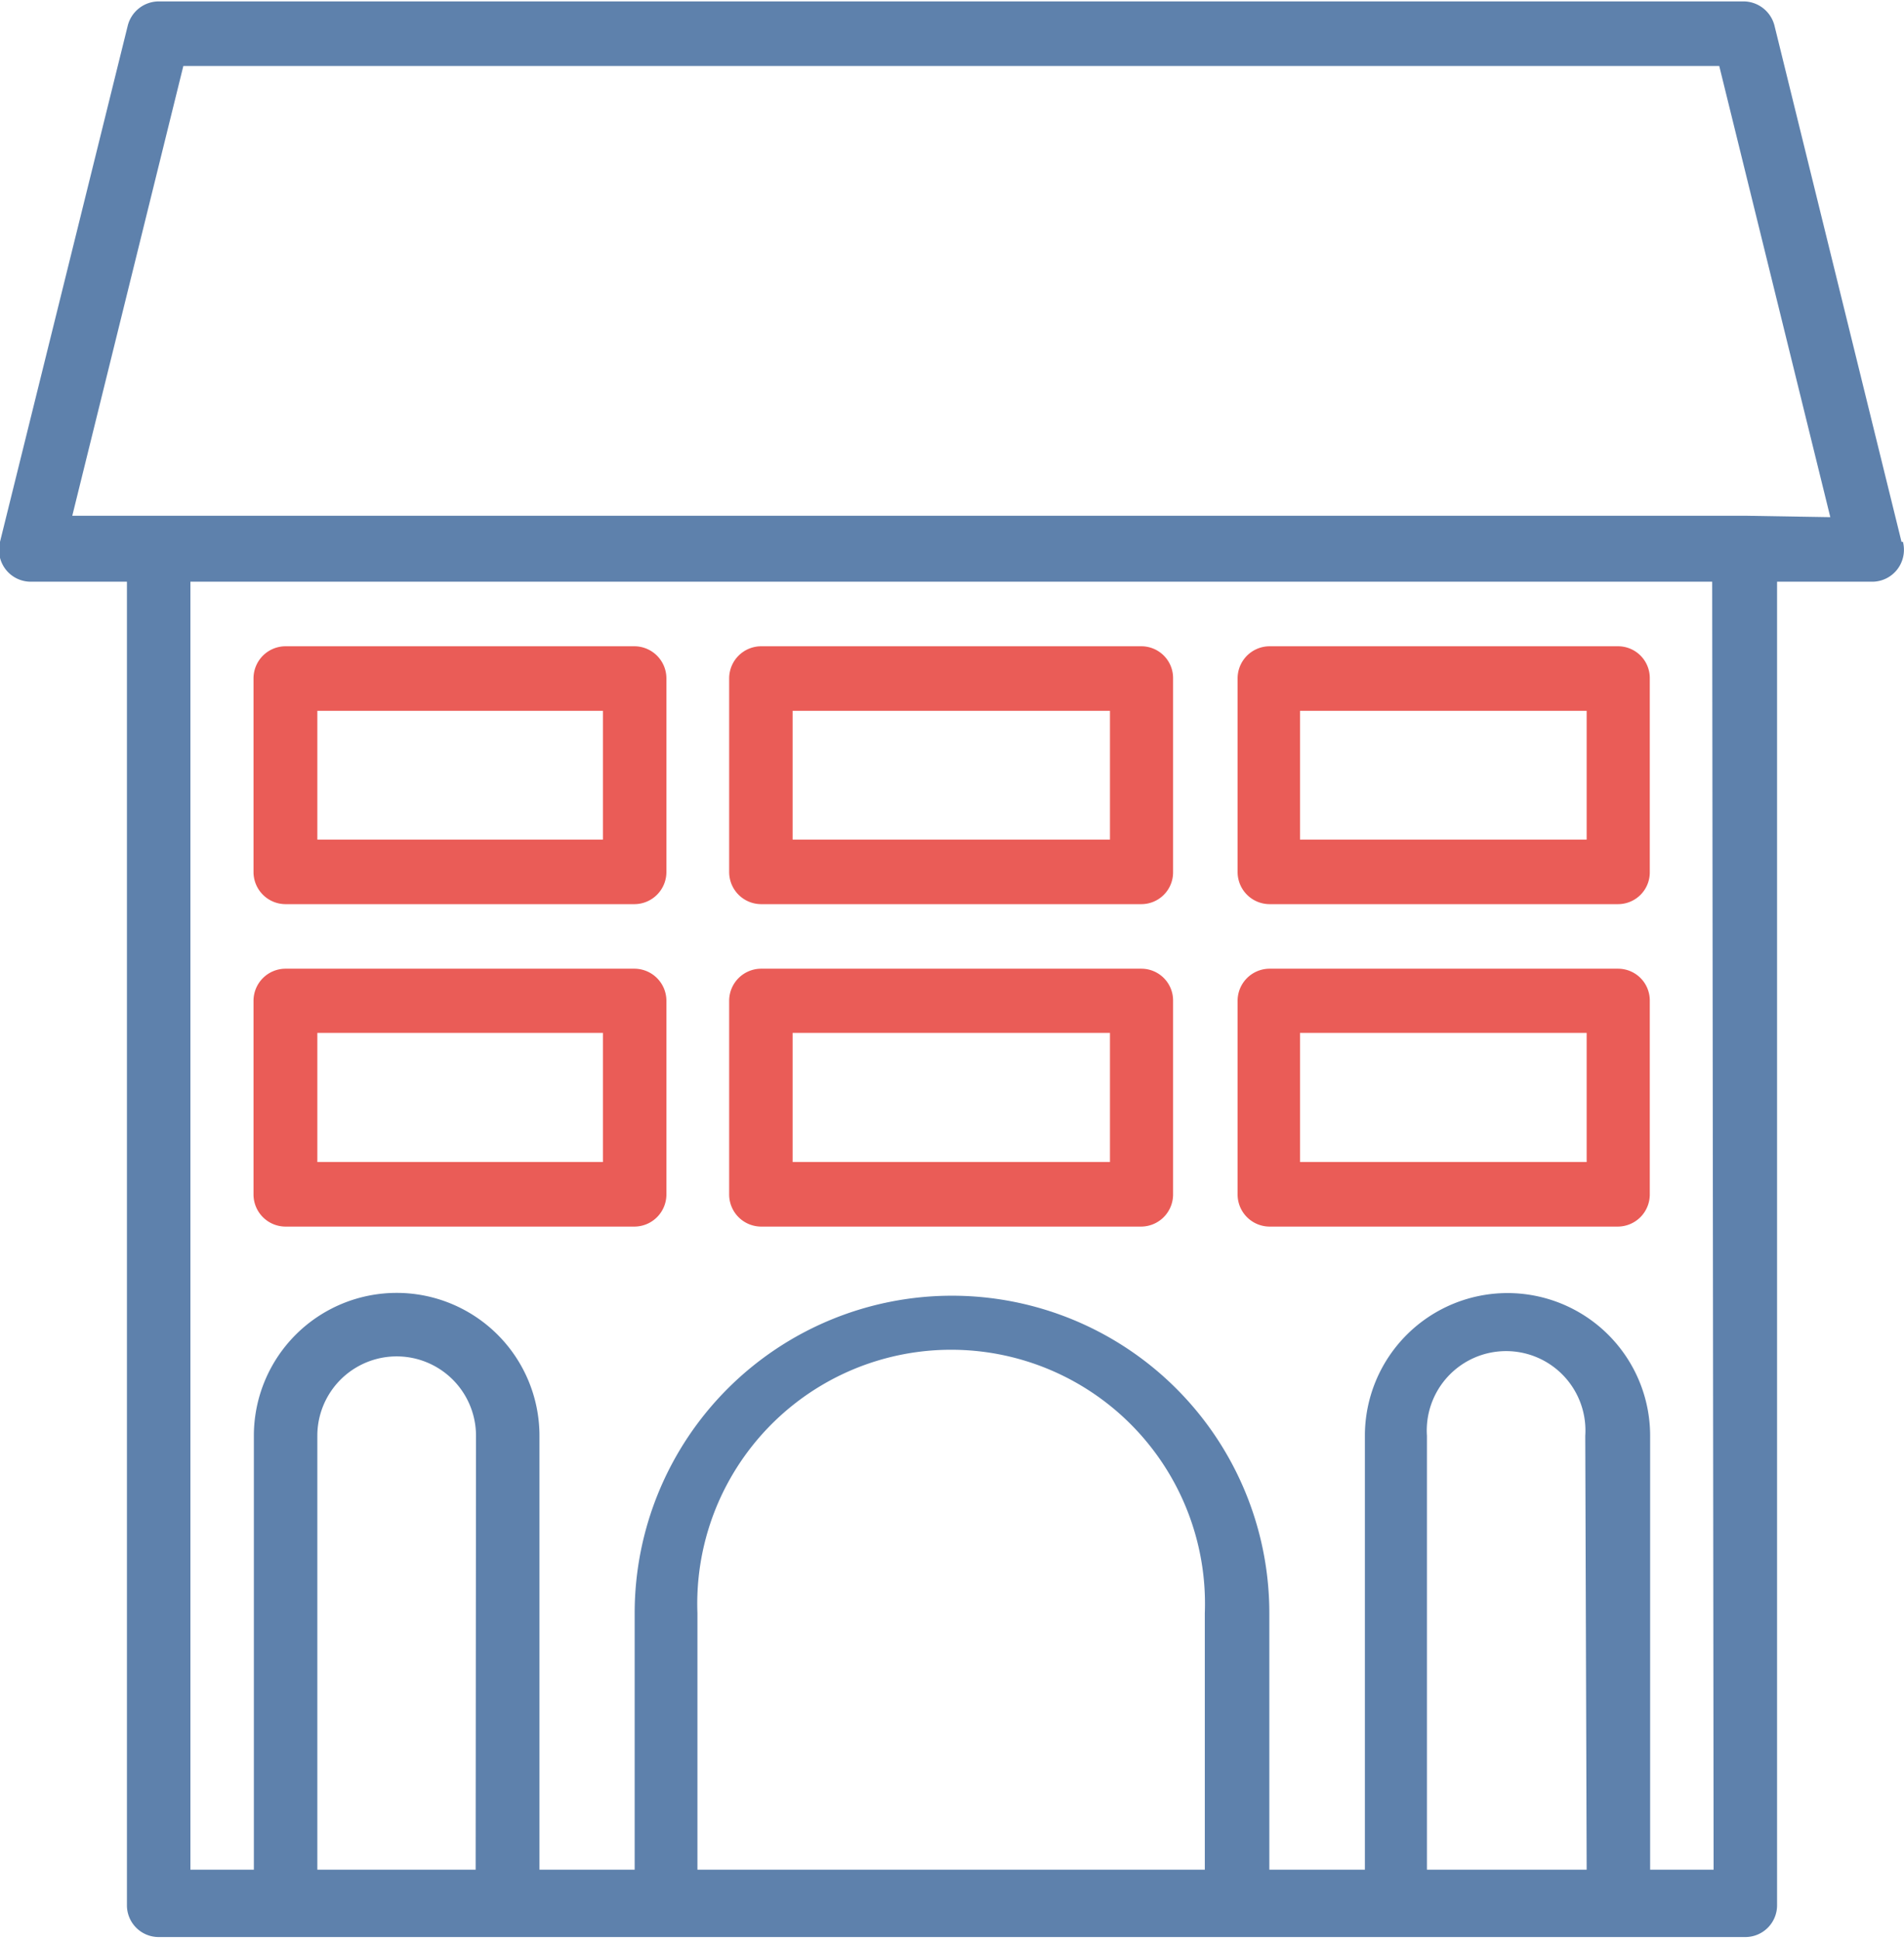 <svg id="Слой_1" data-name="Слой 1" xmlns="http://www.w3.org/2000/svg" width="54" height="55" viewBox="0 0 54 55"><defs><style>.cls-1{fill:#5e81ac;}.cls-2{fill:none;}.cls-3{fill:#ea5c57;}</style></defs><path class="cls-1" d="M53.93,15.36,50.33.74a.91.91,0,0,0-.87-.7H4.5a.91.91,0,0,0-.88.7L0,15.36a.91.91,0,0,0,.16.78.9.9,0,0,0,.71.35H3.6V54a.9.9,0,0,0,.9.91h45a.9.9,0,0,0,.9-.91V16.49h2.7a.9.9,0,0,0,.71-.35.91.91,0,0,0,.16-.78ZM13.49,53H9V40.7a2.25,2.25,0,1,1,4.5,0Zm20.68,0H19.78V45.73a7.2,7.2,0,1,1,14.39,0ZM45,53H40.47V40.7a2.25,2.25,0,1,1,4.49,0Zm3.6,0h-1.8V40.7a4,4,0,1,0-8.09,0V53H36V45.73a9,9,0,1,0-18,0V53h-2.7V40.7a4.05,4.05,0,1,0-8.1,0V53H5.4V16.49H48.56Zm.9-38.38H2.05L5.2,1.87H48.76l3.15,12.79Zm0,0"/><rect class="cls-2" width="54" height="55"/><path class="cls-3" d="M18,18.32H8.09a.91.91,0,0,0-.9.91v5.49a.91.91,0,0,0,.9.91H18a.91.91,0,0,0,.9-.91V19.23a.91.91,0,0,0-.9-.91Zm-.9,5.48H9V20.15h8.1Zm0,0"/><path class="cls-3" d="M18,27.46H8.09a.91.91,0,0,0-.9.91v5.48a.91.91,0,0,0,.9.92H18a.91.91,0,0,0,.9-.92V28.37a.91.91,0,0,0-.9-.91Zm-.9,5.48H9V29.28h8.1Zm0,0"/><path class="cls-3" d="M45.86,18.32H36a.91.91,0,0,0-.9.91v5.49a.91.91,0,0,0,.9.91h9.89a.9.9,0,0,0,.9-.91V19.23a.9.9,0,0,0-.9-.91ZM45,23.8H36.87V20.15H45Zm0,0"/><path class="cls-3" d="M45.86,27.46H36a.91.91,0,0,0-.9.91v5.48a.91.91,0,0,0,.9.92h9.89a.91.91,0,0,0,.9-.92V28.37a.9.9,0,0,0-.9-.91ZM45,32.94H36.87V29.28H45Zm0,0"/><path class="cls-3" d="M32.37,27.46H21.58a.91.91,0,0,0-.9.91v5.48a.91.91,0,0,0,.9.92H32.37a.91.91,0,0,0,.9-.92V28.37a.9.9,0,0,0-.9-.91Zm-.89,5.48h-9V29.28h9Zm0,0"/><path class="cls-3" d="M32.37,18.32H21.58a.91.91,0,0,0-.9.91v5.49a.91.91,0,0,0,.9.91H32.37a.9.9,0,0,0,.9-.91V19.23a.9.9,0,0,0-.9-.91Zm-.89,5.48h-9V20.15h9Zm0,0"/></svg>